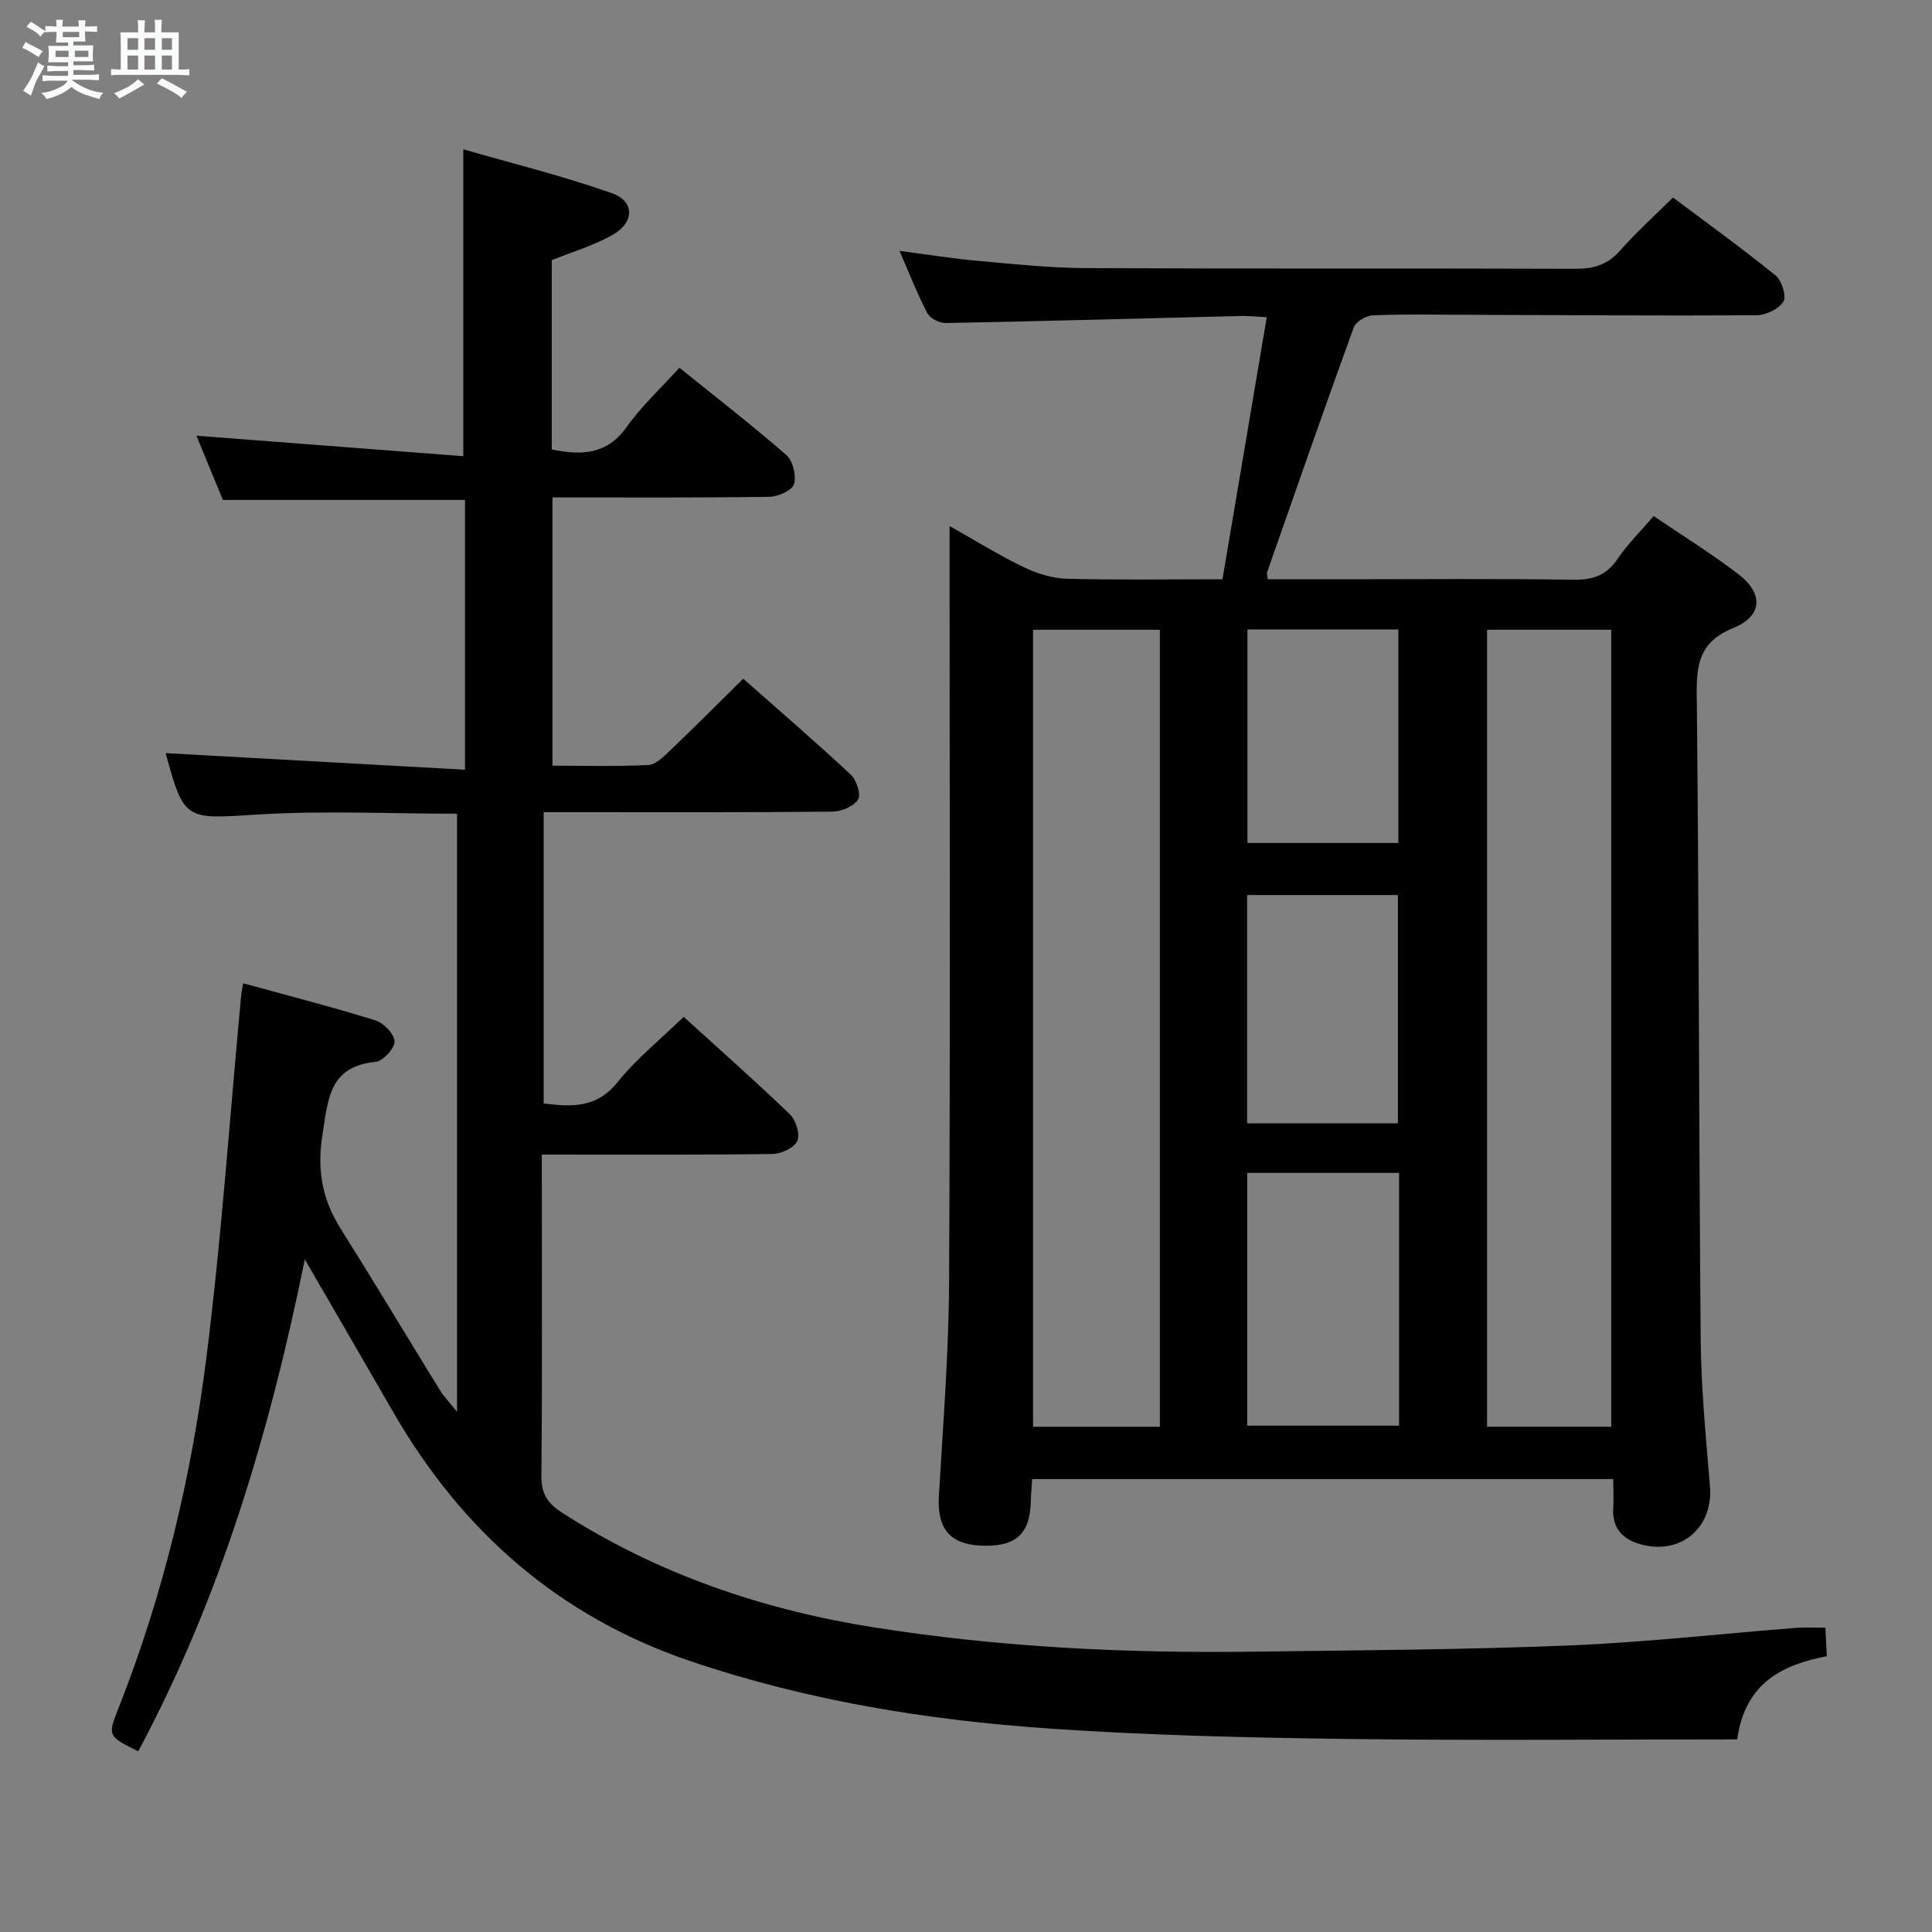 <svg enable-background="new 0 0 400 400" viewBox="0 0 400 400" xmlns="http://www.w3.org/2000/svg"><rect x="0" y="0" width="400" height="400" fill="#808080" stroke="none"/><path d="m6.8 9.5c.6.3 1.3.7 2.1 1.1-.4.4-.7.8-.9 1.2-.7-.4-1.3-.8-1.8-1.1s-1.1-.6-1.6-.8c.2-.4.5-.8.7-1.2.4.2.8.5 1.5.8zm.9 6.9c-.3.6-.5 1.1-.7 1.7s-.4 1.1-.6 1.7c-.6-.4-1.1-.7-1.6-1 .7-1 1.2-1.8 1.5-2.4.3-.5.6-1.1.8-1.7.3-.6.5-1.2.8-1.8.3.3.8.6 1.3.8-.7 1.3-1.2 2.2-1.5 2.7zm.1-11c.4.3 1 .7 1.7 1.1-.5.2-.8.6-1.1 1.1-.5-.6-1-1-1.4-1.2s-.9-.6-1.5-.8c.2-.4.5-.7.9-1.1.5.3.9.6 1.4.9zm10.5 13.1c1 .4 2 .6 3.1.7-.4.4-.7.8-.8 1.3-.9-.2-1.9-.6-3-.9-1-.4-2-.9-2.8-1.6-.5.4-1.1.9-1.9 1.3s-1.9.9-3.3 1.2c-.1-.3-.5-.8-1.1-1.3 1 0 2.1-.3 3.2-.8 1.2-.5 1.9-1 2.3-1.7h-3.2c-.4 0-1 0-2 .1v-1.2c1 0 1.7.1 2 .1h3.3v-1h-2.3c-.2 0-.9 0-2 .1v-1.2c1.2 0 1.9.1 2 .1h2.3v-.8h-4.1c0-.7.1-1.2.1-1.6 0-.5 0-1.1-.1-1.8h4.1v-.7h-2.5c0-.6.1-1.1.1-1.6v-.6h-.5c-.4 0-1 0-1.8.1v-1.3c1.2 0 1.9.1 2.1.1h.2c0-.3 0-.8-.1-1.4h1.4c0 .6-.1 1-.1 1.4h3.4c0-.4 0-.8-.1-1.3h1.5c0 .4-.1.9-.1 1.3.7 0 1.5 0 2.5-.1v1.2c-1 0-1.8-.1-2.5-.1v.6c0 .3 0 .8.1 1.5h-2.5v.8h4.1c0 .7-.1 1.3-.1 1.8s0 1 .1 1.5h-4.1v.8h1.4c.8 0 1.8 0 2.9-.1v1.2c-1 0-1.9-.1-2.8-.1h-1.5v1h3.2c.3 0 1 0 2.1-.1v1.2c-1.1 0-1.8-.1-2.1-.1h-3.4l-.1.1c1.4 1 2.4 1.5 3.4 1.9zm-4.1-6.7v-1.3h-2.7v1.3zm2.2-4.1v-1.1h-3.4v1.1zm1.9 4.1v-1.3h-2.8v1.3z" fill="#fafbfc"/><path d="m37 6.7v2.3 5.4c1 0 1.8 0 2.2-.1v1.3c-.6 0-1.5-.1-2.5-.1h-11.9c-.7 0-1.3 0-1.8.1v-1.3c.5 0 1.1.1 2 .1v-5.2c0-1 0-1.8-.1-2.5h3.7c0-1.3 0-2.1-.1-2.5h1.5c0 .4-.1 1.3-.1 2.5h2.2c0-1.2 0-2.1-.1-2.6h1.5c0 .4-.1 1.3-.1 2.6zm-12.3 13.7c-.3-.4-.7-.8-1.1-1.1 1.1-.4 2.1-.9 2.9-1.3.8-.5 1.5-1 2.1-1.6.4.4.9.8 1.3 1.1-2.5 1.4-4.2 2.4-5.2 2.9zm3.9-10.1v-2.4h-2.2v2.4zm0 4.1v-2.9h-2.2v2.9zm3.5-4.1v-2.4h-2.2v2.4zm0 4.1v-2.9h-2.2v2.9zm.4 2.9 1-1.1c.6.3 1.4.7 2.5 1.3s2 1.1 2.7 1.5c-.4.4-.8.8-1.1 1.3-.8-.8-2.5-1.7-5.1-3zm3.1-7v-2.4h-2.1v2.4zm0 4.1v-2.9h-2.1v2.9z" fill="#fafbfc"/><g fill="#000001"><path d="m334 306.23c-40.47 0-80.24 0-120.3 0-.1 1.68-.24 3.14-.28 4.6-.16 6.89-3.2 9.54-10.53 9.16-6.33-.33-8.89-3.67-8.51-10.21.87-14.78 2.04-29.56 2.12-44.35.26-49.83.1-99.66.1-149.49 0-1.97 0-3.94 0-7.02 5.64 3.17 10.38 6.12 15.38 8.52 2.73 1.31 5.89 2.3 8.88 2.38 10.47.28 20.96.11 32.24.11 3.06-18.08 6.08-35.98 9.17-54.25-2.21-.12-3.69-.29-5.16-.26-20.45.5-40.9 1.07-61.35 1.46-1.29.02-3.22-.99-3.78-2.07-2.07-3.95-3.68-8.14-5.75-12.87 5.82.76 10.98 1.6 16.17 2.06 7.44.67 14.91 1.47 22.37 1.51 33.83.16 67.66.02 101.49.14 3.79.01 6.62-.89 9.17-3.78 3.29-3.74 7.02-7.09 10.94-10.98 7.07 5.3 14.31 10.52 21.23 16.13 1.29 1.04 2.32 4.31 1.64 5.42-.95 1.54-3.63 2.81-5.58 2.83-20.16.12-40.32-.04-60.48-.1-6.33-.02-12.67-.15-18.99.12-1.38.06-3.49 1.33-3.92 2.52-6.12 16.84-12.01 33.76-17.93 50.67-.1.28.05.64.14 1.45h16.27c15.67 0 31.33-.15 46.99.1 4.07.06 6.88-.93 9.19-4.35 2.03-3.01 4.68-5.61 7.44-8.84 5.88 4 11.92 7.73 17.53 12.03 5.25 4.02 5.03 8.67-1 11.13-6.66 2.71-7.68 6.94-7.61 13.44.48 44.64.43 89.28.82 133.92.09 10.12 1.08 20.25 1.92 30.36.69 8.36-5.74 14.14-13.94 12.12-4.02-.99-6.42-3.33-6.08-7.82.1-1.8-.01-3.62-.01-5.79zm-93.86-10.83c0-55.39 0-110.23 0-165.01-9.04 0-17.63 0-26.26 0v165.01zm93.45-.01c0-55.35 0-110.23 0-165.01-8.83 0-17.25 0-25.71 0v165.01zm-43.92-52.55c-10.75 0-21.08 0-31.45 0v52.33h31.45c0-17.54 0-34.65 0-52.33zm-31.47-10.26h31.22c0-16.02 0-31.68 0-47.27-10.64 0-20.86 0-31.22 0zm31.32-58.05c0-14.85 0-29.4 0-44.21-10.54 0-20.78 0-31.25 0v44.21z"/><path d="m28.62 362.59c-6.41-3.19-6.36-3.17-3.98-9.2 9.18-23.31 14.97-47.57 18.09-72.31 3.14-24.87 4.85-49.92 7.19-74.89.06-.65.21-1.3.43-2.61 9.24 2.54 18.37 4.88 27.35 7.67 1.72.53 3.96 2.83 3.99 4.36.03 1.45-2.41 4.09-3.95 4.24-9.6.94-9.8 7.71-10.97 15-1.16 7.23-.12 13.35 3.69 19.42 6.99 11.12 13.74 22.4 20.64 33.58.83 1.34 1.96 2.48 3.53 4.44 0-41.81 0-82.67 0-123.82-13.97 0-27.79-.68-41.51.18-14.7.93-15.02 1.32-18.82-12.72 20.41 1.13 40.99 2.27 61.97 3.43 0-19.48 0-37.57 0-55.85-16.62 0-33.16 0-50.12 0-1.78-4.32-3.72-9.04-5.48-13.3 18.41 1.41 36.79 2.83 55.25 4.24 0-21.72 0-41.95 0-63.54 10.09 2.92 20.62 5.5 30.79 9.1 4.73 1.67 4.65 6.06.13 8.62-3.84 2.17-8.19 3.45-12.6 5.24v39.18c6.13 1.27 11.39 1.13 15.5-4.64 3.06-4.31 7.03-7.97 10.92-12.27 7.53 6.07 15.02 11.86 22.14 18.07 1.36 1.19 2.13 4.33 1.58 6.05-.43 1.33-3.35 2.58-5.18 2.6-14.81.21-29.63.12-44.82.12v55.55c6.59 0 13.22.18 19.82-.14 1.52-.07 3.13-1.66 4.4-2.87 5.05-4.83 9.98-9.78 15.28-15 7.45 6.59 15.01 13.1 22.29 19.89 1.18 1.1 2.14 4.12 1.48 5.13-.92 1.42-3.45 2.48-5.3 2.5-18 .18-36 .11-54 .11-1.81 0-3.61 0-5.79 0v60.3c5.85.75 10.98.99 15.28-4.38 3.91-4.86 8.89-8.86 13.71-13.54 7.34 6.67 14.81 13.27 21.98 20.17 1.25 1.2 2.16 4.13 1.55 5.51-.64 1.42-3.32 2.69-5.13 2.71-15.65.21-31.31.12-47.77.12v5.54c0 20.33.1 40.66-.09 61-.04 3.68 1.29 5.68 4.24 7.58 19.78 12.7 41.44 20.09 64.55 23.76 26.05 4.14 52.27 5.39 78.59 5.04 21.78-.29 43.56-.4 65.32-1.28 15.76-.64 31.48-2.43 47.22-3.66 1.8-.14 3.63-.02 5.92-.02.09 1.81.18 3.55.29 5.9-9.19 1.77-16.91 5.48-18.55 17.22-27.13 0-54.1.26-81.05-.09-20.45-.27-40.94-.75-61.34-2.15-25.22-1.73-50.11-5.77-74.22-13.92-27.32-9.24-47.42-26.92-61.68-51.66-5.88-10.2-11.79-20.38-18.27-31.56-7.35 36.11-17.53 70.15-34.49 101.85z"/></g></svg>